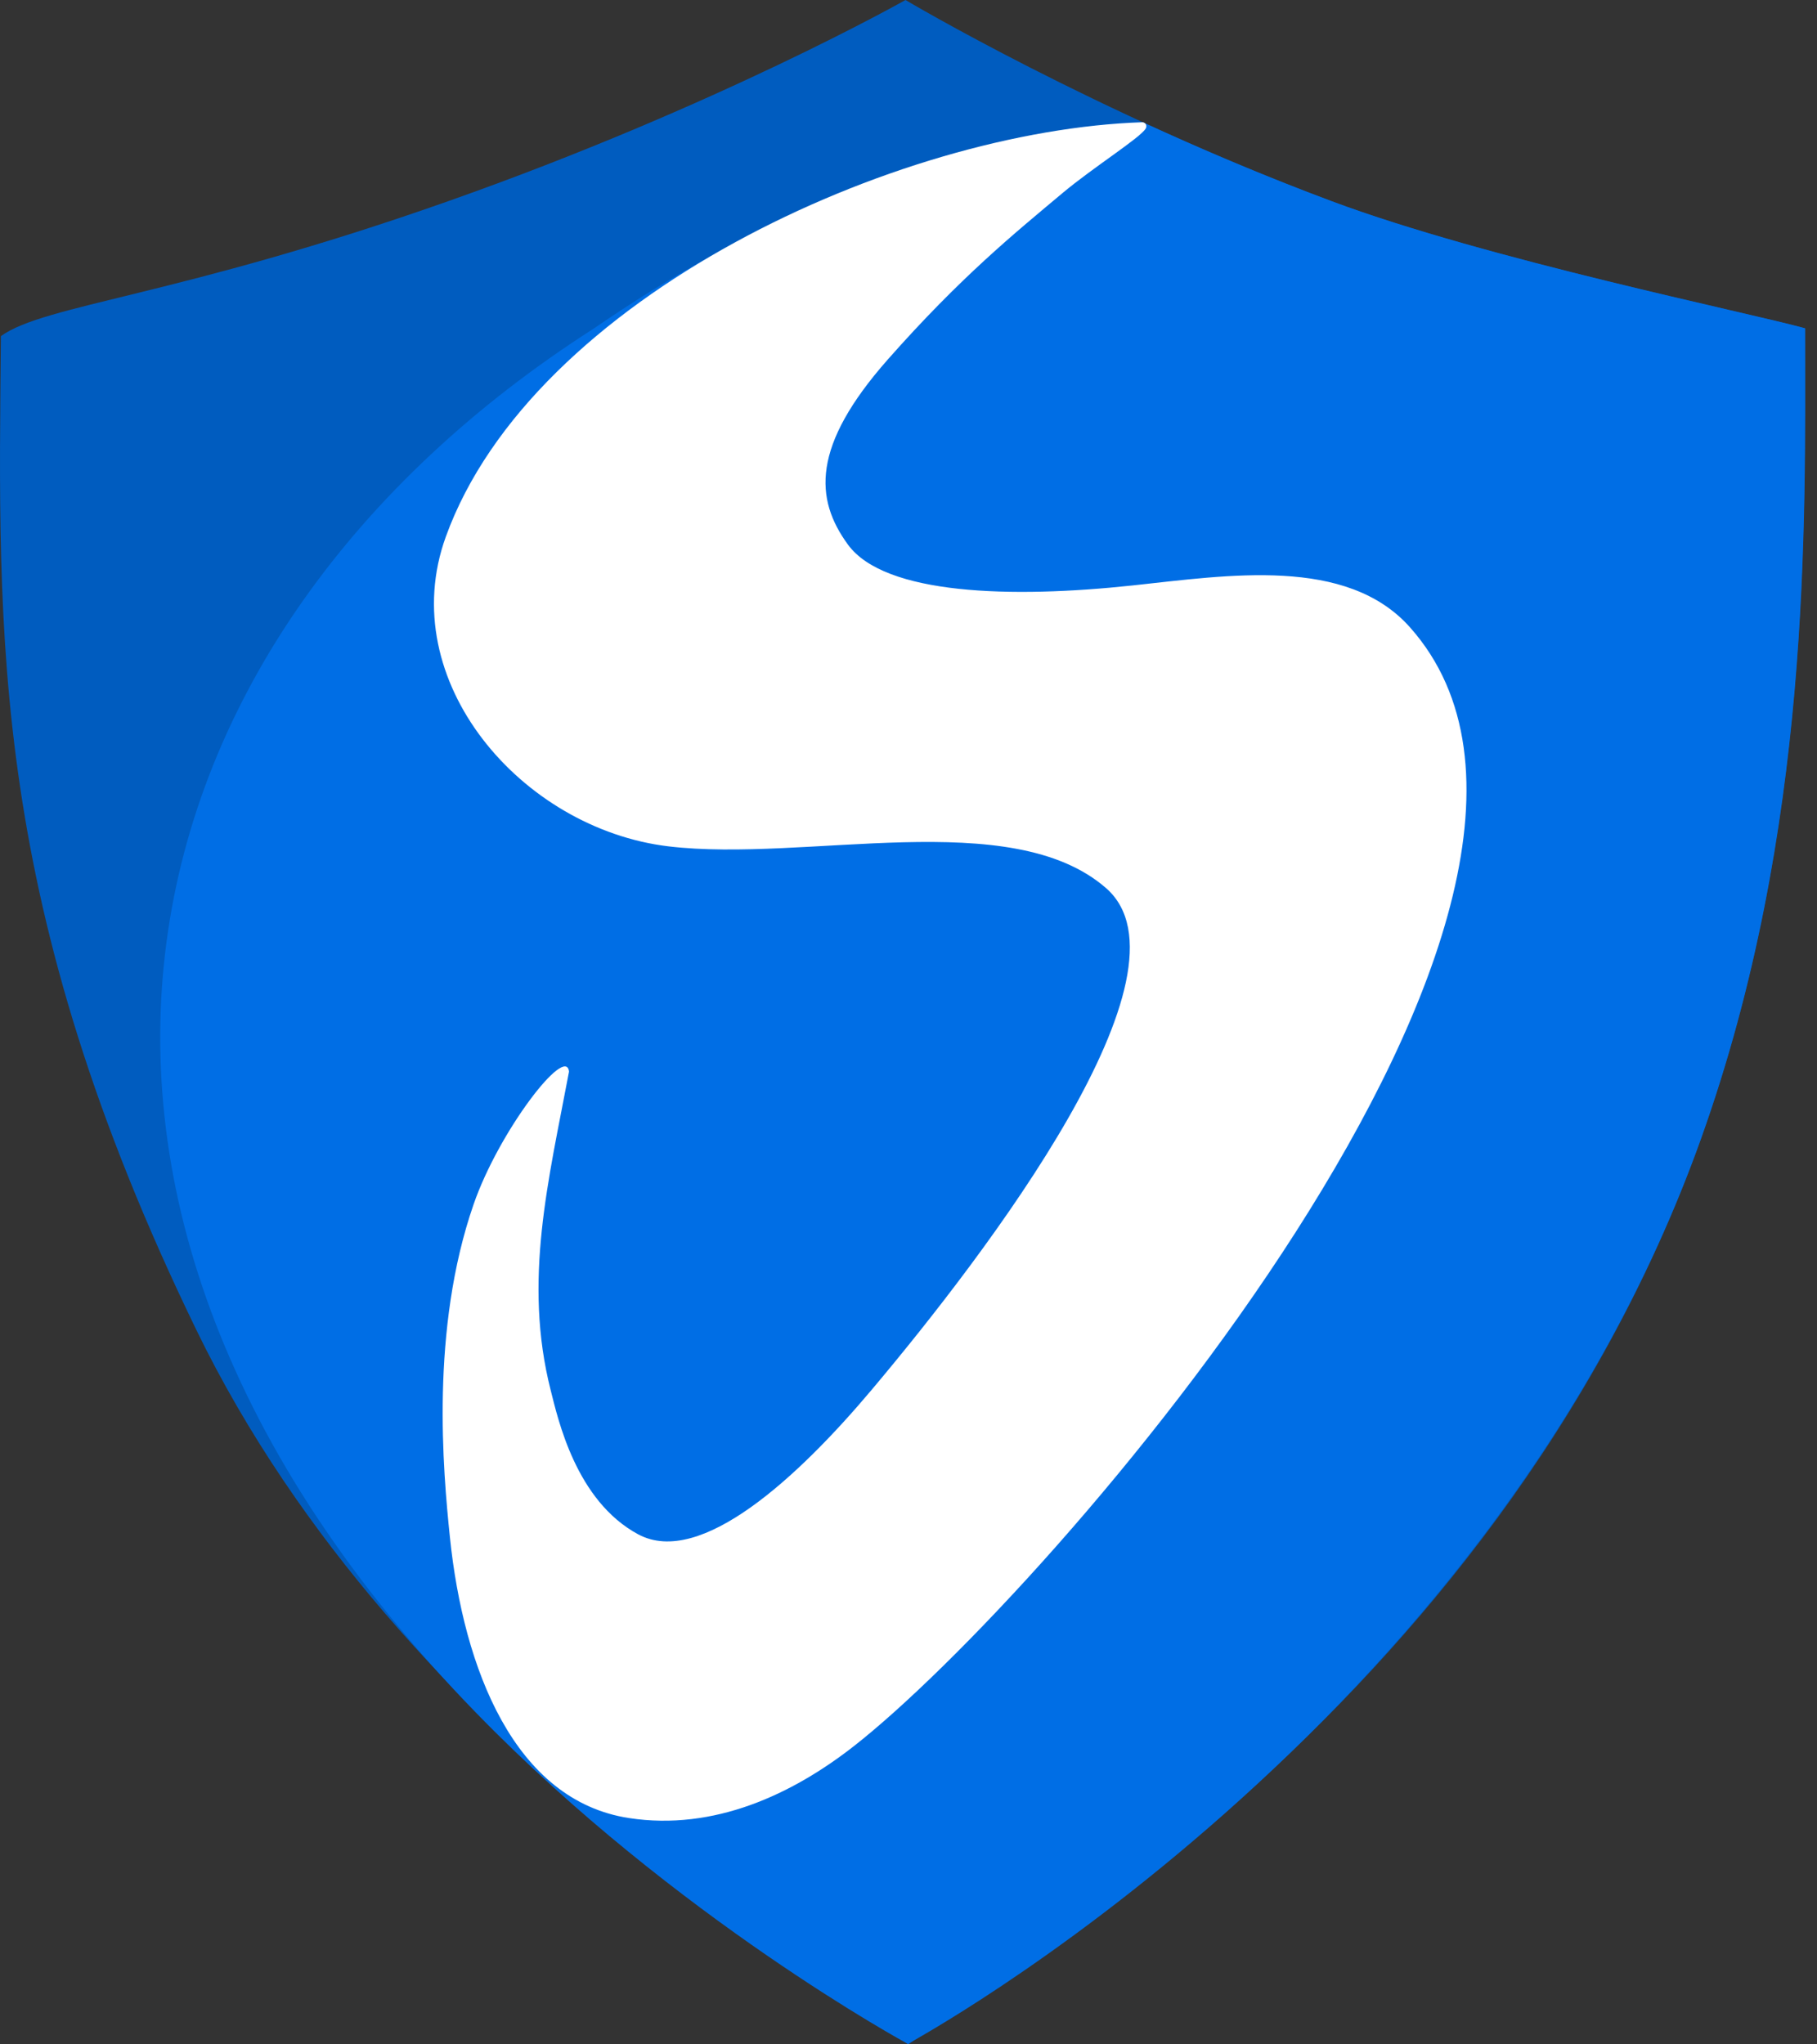 <svg width="16" height="18" viewBox="0 0 32 36" fill="none" xmlns="http://www.w3.org/2000/svg">
	<rect x="0" y="0" width="32" height="36" fill="#333333" stroke="none"/>
	<path
		d="M0.016 5.919C0.791 5.359 3.129 5.223 7.89 3.544C12.651 1.865 15.947 0 15.947 0C15.947 0 19.289 1.988 23.455 3.544C26.202 4.57 30.78 5.503 31.787 5.782C31.787 9.233 31.904 14.595 29.956 20.052C26.326 30.218 16.863 35.347 15.996 36C14.848 35.161 7.075 30.878 3.453 23.409C-0.184 15.909 -0.033 11.235 0.016 5.919Z"
		fill="#005CBF" />
	<path
		d="M20.127 2.154C21.128 2.615 22.256 3.097 23.452 3.543C26.201 4.569 30.783 5.501 31.791 5.781C31.791 9.231 31.908 14.591 29.959 20.047C26.232 30.474 15.987 35.991 15.987 35.991C15.987 35.991 11.91 33.785 8.387 30.164C-0.468 21.064 2.004 11.189 10.464 5.781C15.8 2.106 20.1 2.154 20.127 2.154Z"
		fill="#006EE5" />
	<path
		d="M9.699 24.484C9.826 24.981 10.14 26.428 11.24 27.019C12.34 27.609 14.069 25.996 15.346 24.48C17.401 22.041 21.154 17.101 19.479 15.639C17.805 14.178 14.201 15.193 11.774 14.904C9.185 14.595 6.935 11.986 7.851 9.453C9.378 5.228 15.799 2.294 20.12 2.153C20.177 2.157 20.207 2.214 20.177 2.264C20.08 2.429 19.253 2.946 18.71 3.402C17.863 4.112 16.916 4.88 15.634 6.332C14.29 7.856 14.345 8.786 14.934 9.591C15.582 10.477 17.81 10.539 19.95 10.309C21.625 10.13 23.716 9.791 24.832 11.047C29.099 15.847 18.472 28.065 15.032 30.753C13.957 31.593 12.58 32.245 11.078 32.015C9.063 31.707 8.163 29.388 7.924 27.074C7.801 25.887 7.578 23.411 8.34 21.21C8.788 19.915 9.971 18.386 10.021 18.871C9.663 20.778 9.208 22.554 9.699 24.484Z"
		fill="white" />
</svg>